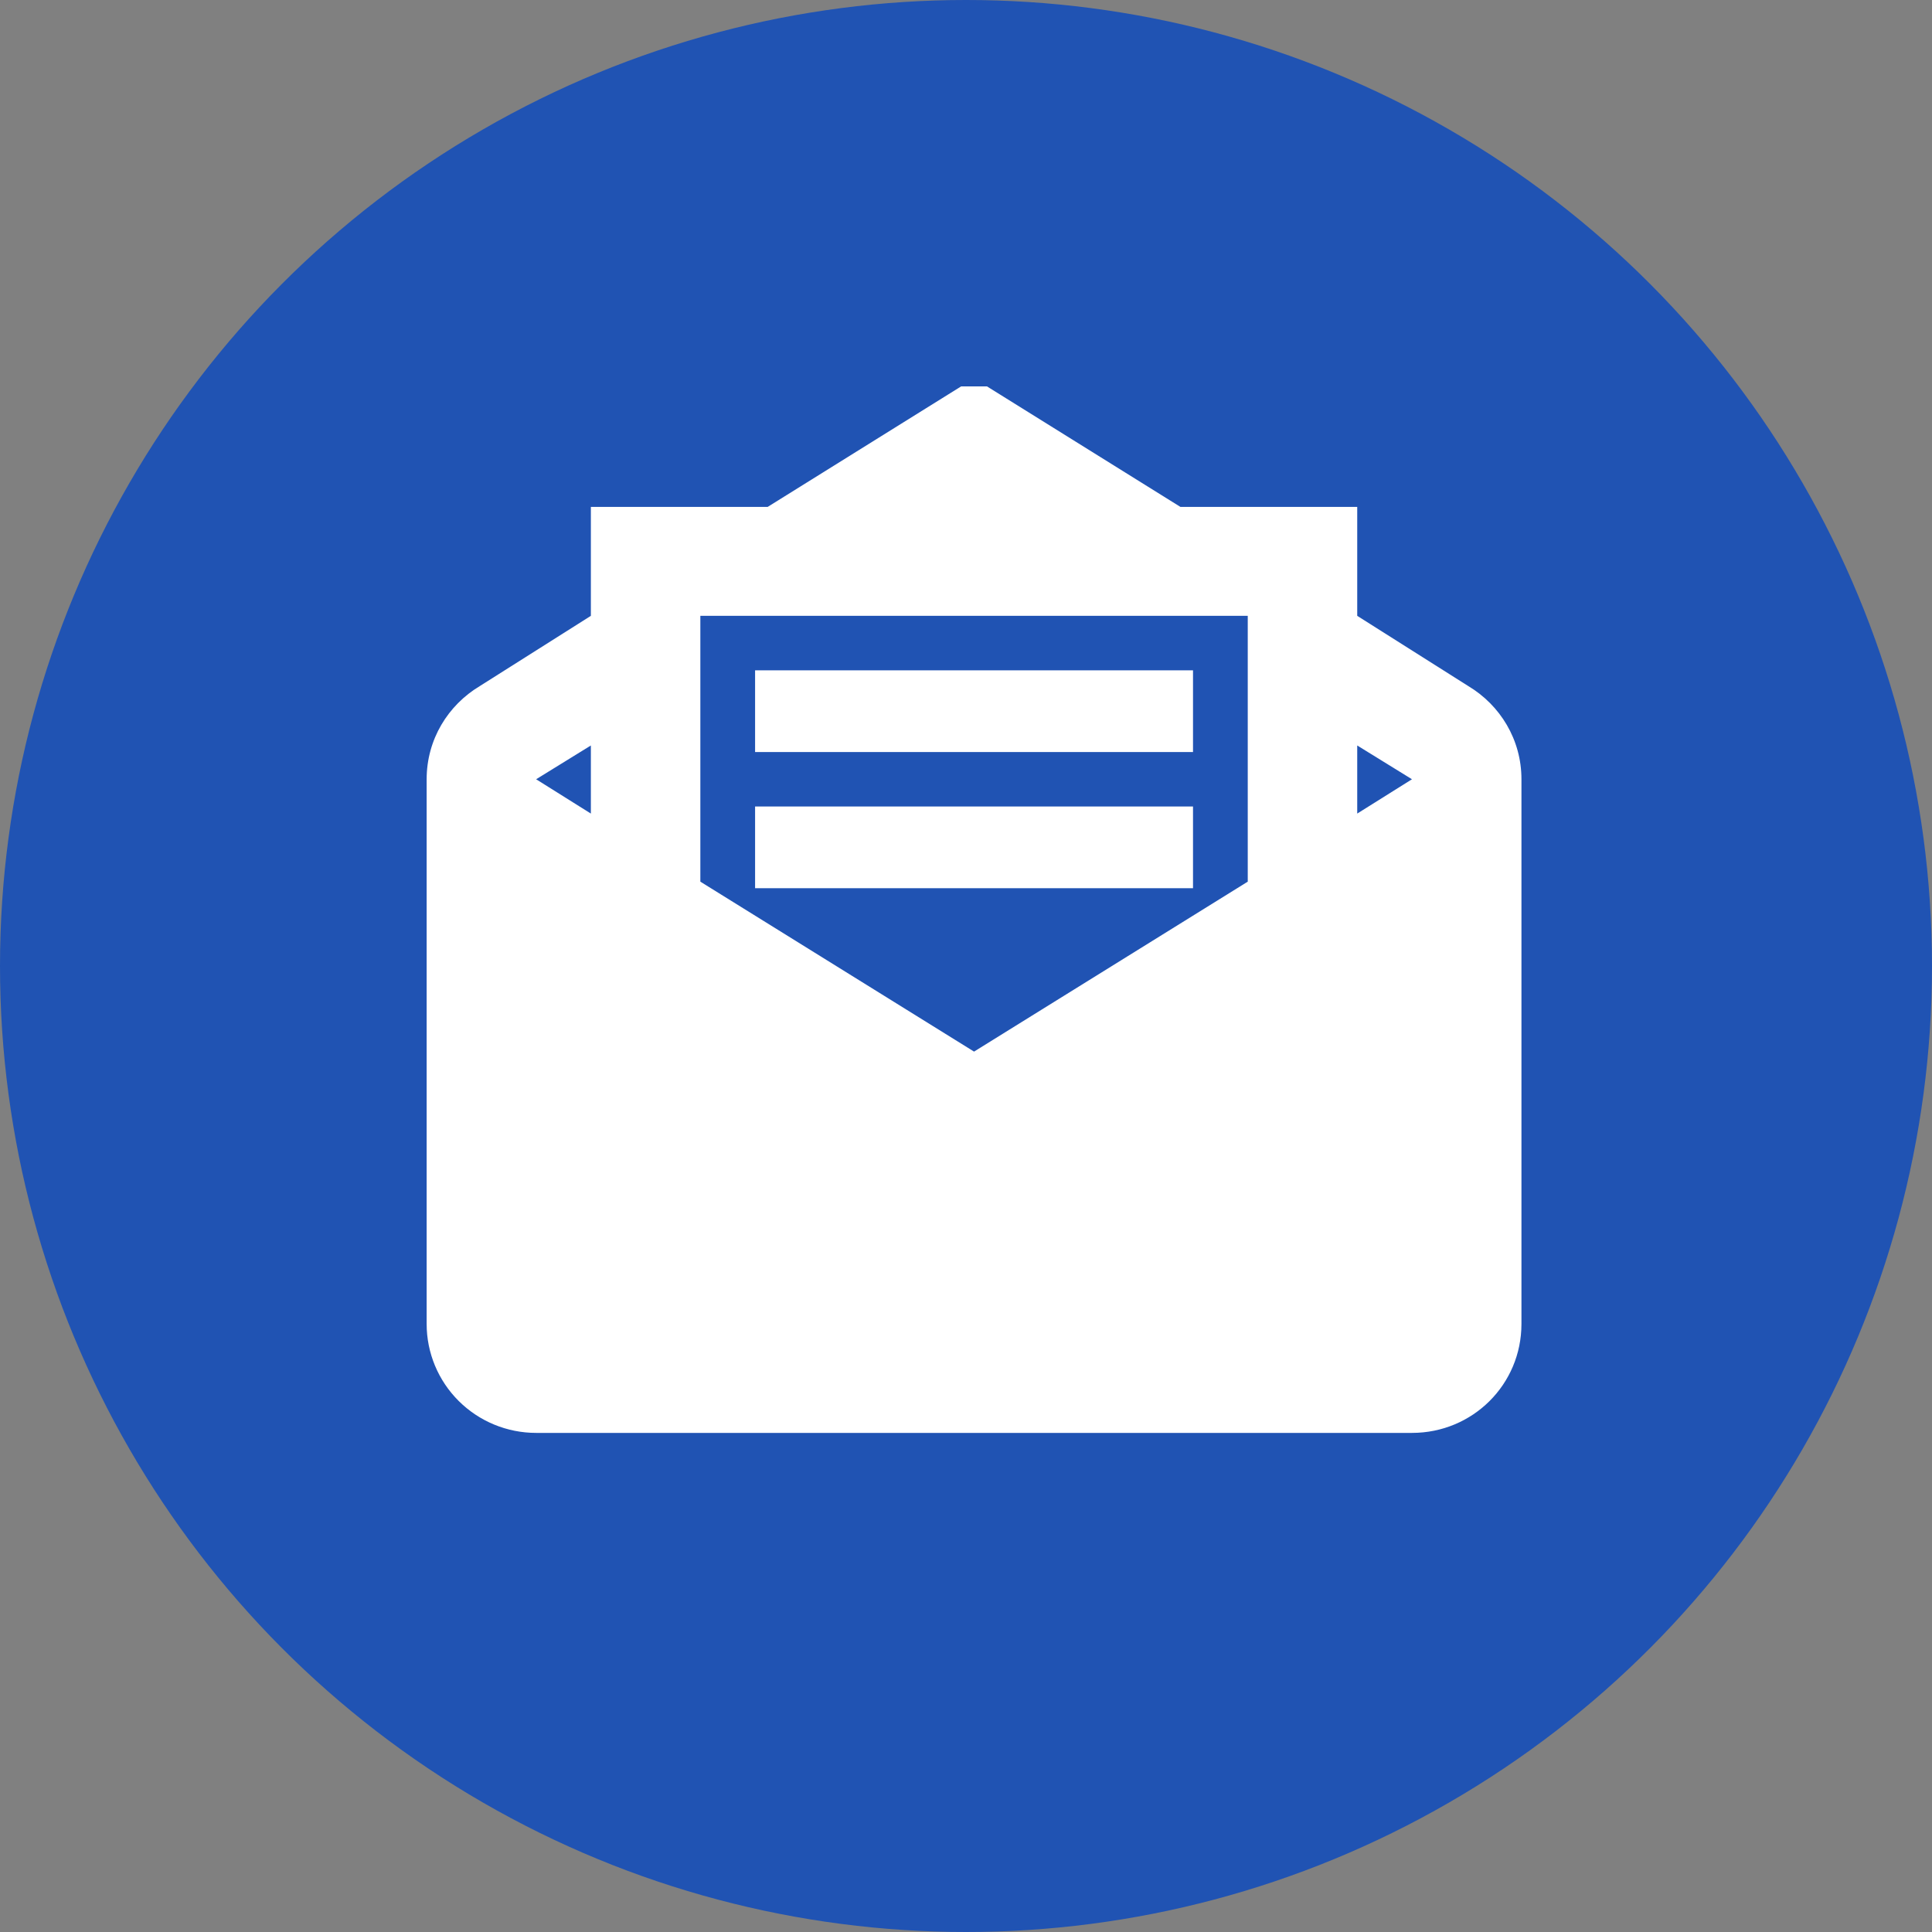 <svg width="240" height="240" viewBox="0 0 240 240" fill="none" xmlns="http://www.w3.org/2000/svg">
<rect x="0" y="0" width="240" height="240" fill="#808080" stroke="none"/>
<circle cx="120" cy="120" r="120" fill="#2053B3"/>
<g clip-path="url(#clip0_173_44)">
<path d="M121 47L95.364 62.969H73.4V76.502L59.596 85.231C55.652 87.599 53 91.862 53 96.802V164.467C53 168.056 54.433 171.498 56.983 174.036C59.534 176.574 62.993 178 66.6 178H175.4C182.948 178 189 171.978 189 164.467V96.802C189 91.862 186.348 87.599 182.404 85.231L168.6 76.502V62.969H146.636L121 47ZM87 76.502H155V109.523L121 130.634L87 109.523V76.502ZM93.8 83.269V93.418H148.2V83.269H93.8ZM73.4 92.606V101.065L66.6 96.802L73.4 92.606ZM168.6 92.606L175.4 96.802L168.6 101.065V92.606ZM93.8 100.185V110.335H148.2V100.185H93.8Z" fill="white"/>
</g>
<defs>
<clipPath id="clip0_173_44">
<rect width="145" height="145" fill="white" transform="translate(47 48)"/>
</clipPath>
</defs>
</svg>
